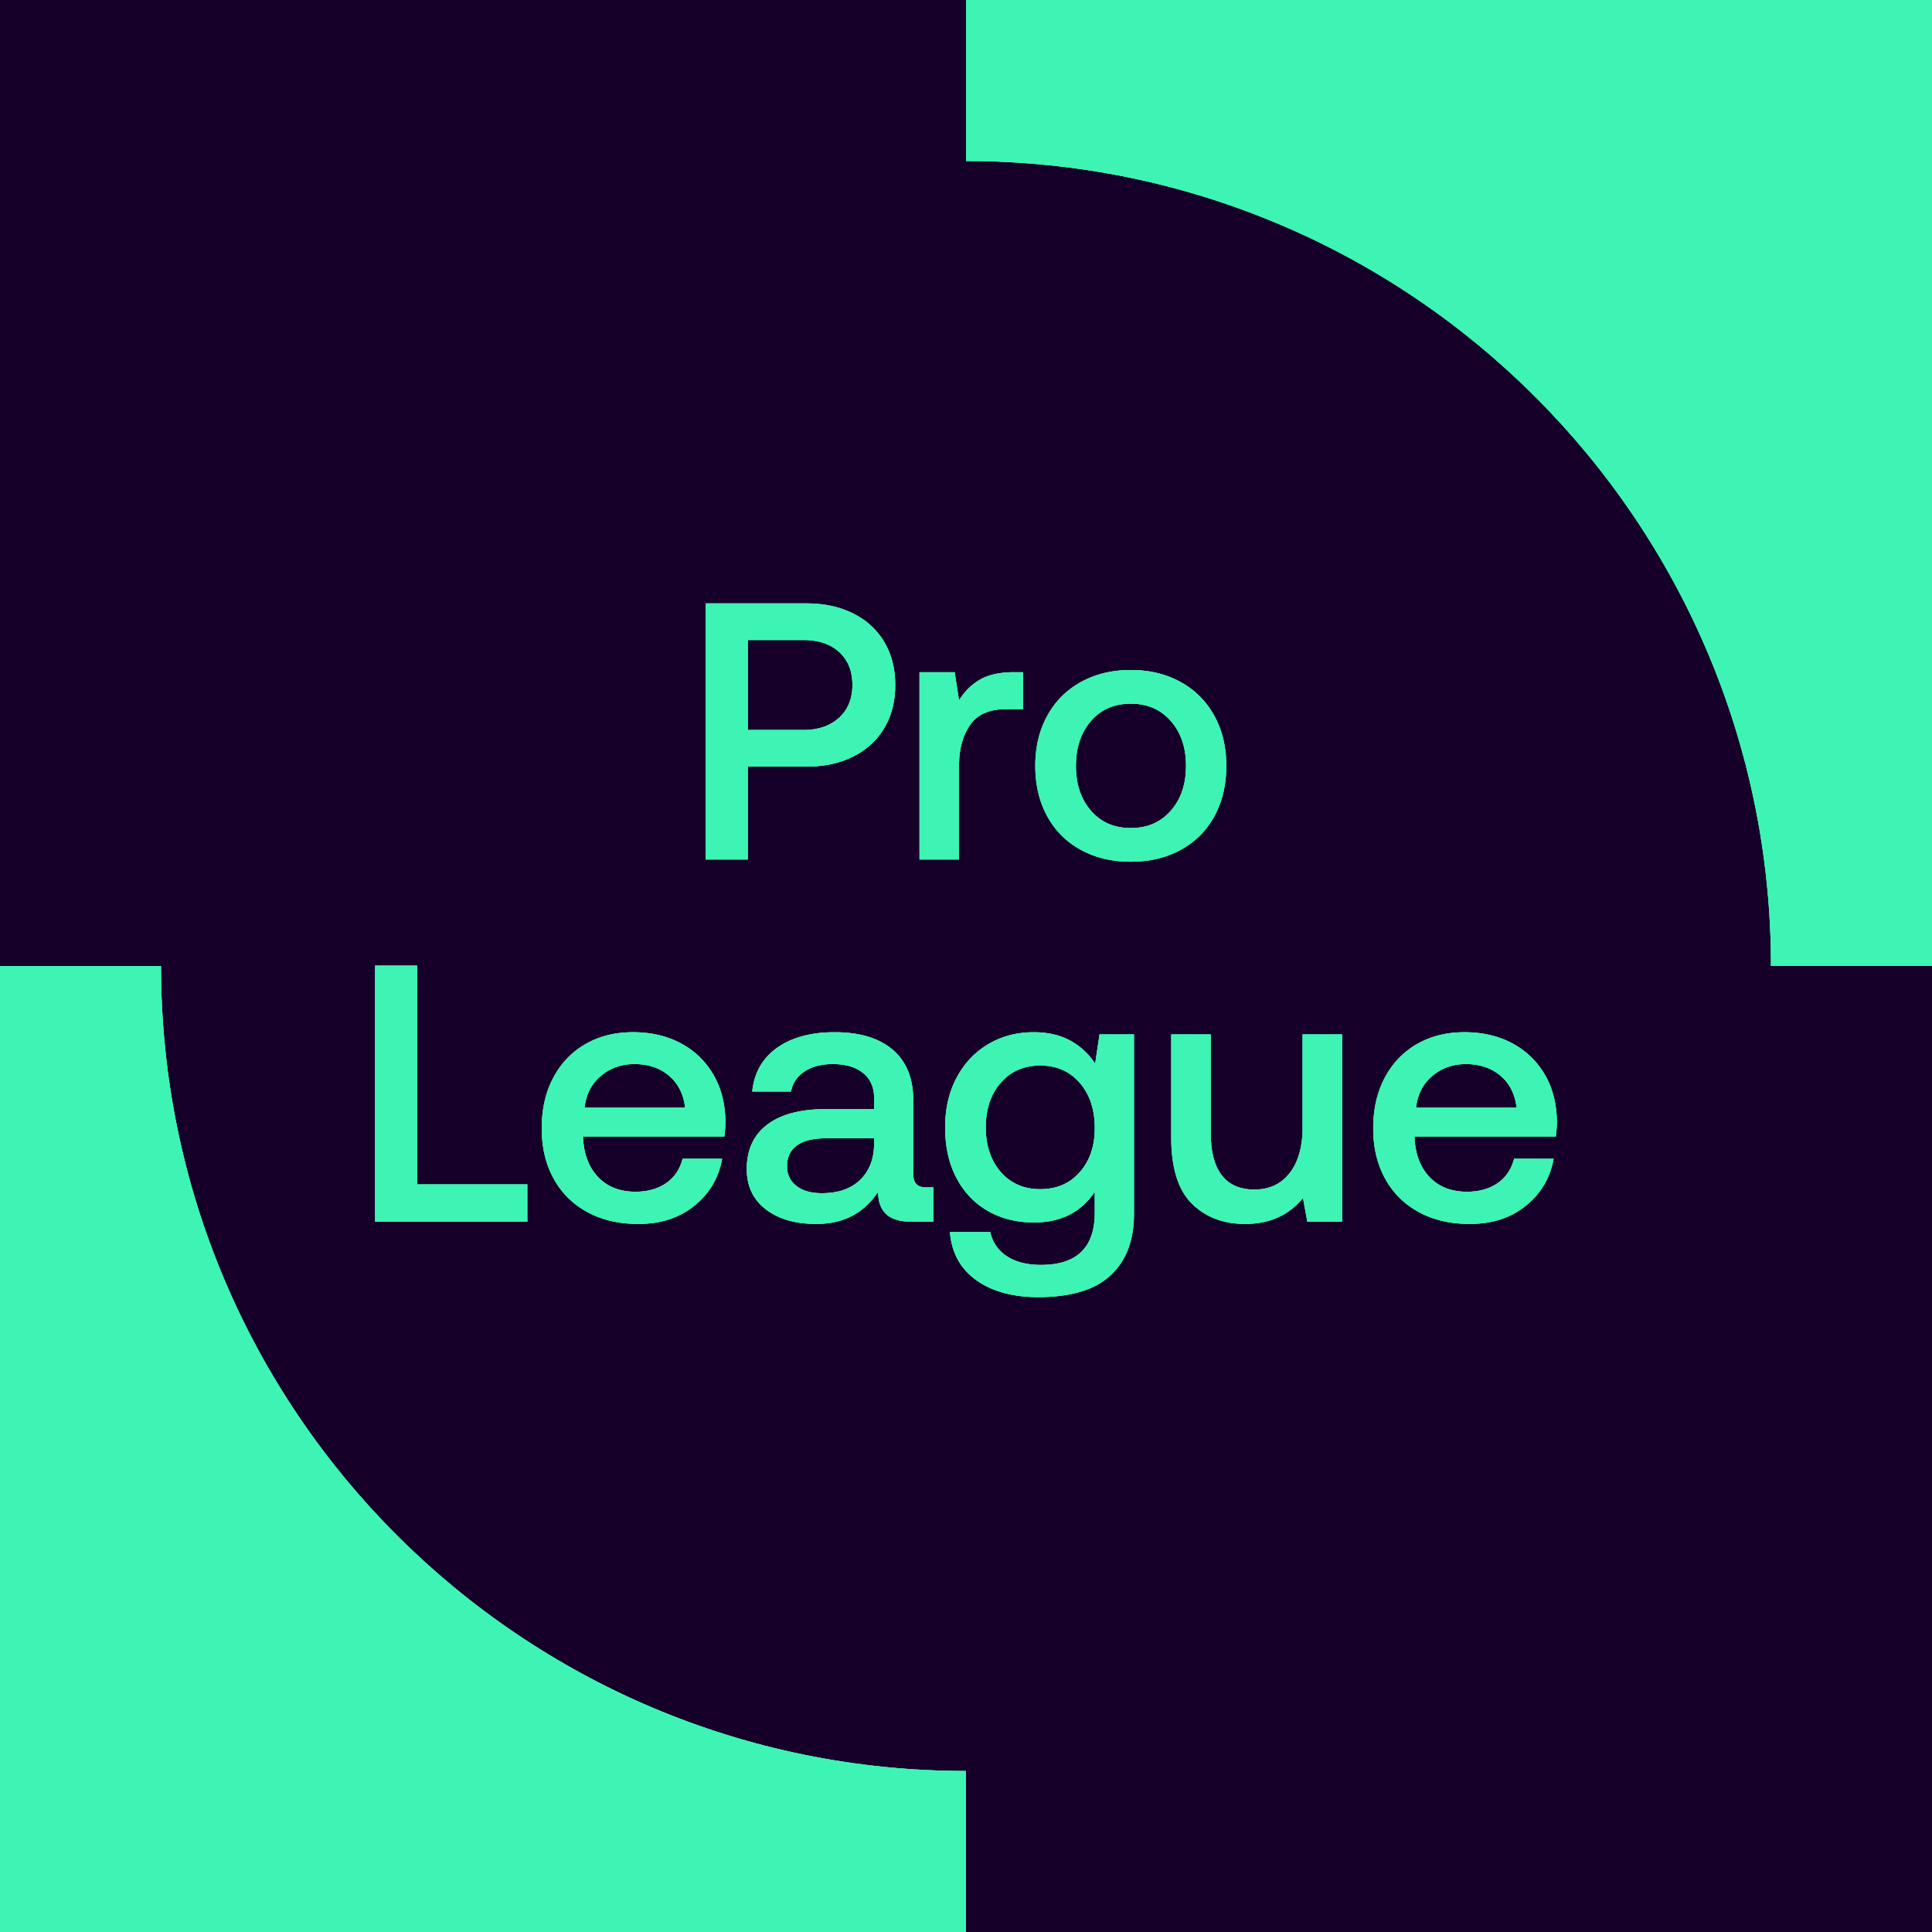 <svg xmlns="http://www.w3.org/2000/svg" xml:space="preserve" viewBox="0 0 500 500"><path fill="#160029" d="M0 0h500v500H0z"/><g fill="#3DF4B4"><path d="M366.466 286.646q.567-5.114 4.213-8.192 3.643-3.076 8.663-3.076 5.395 0 8.947 2.98 3.551 2.984 4.213 8.287h-26.036zm-11.077 5.396q0 7.386 3.078 12.972 3.073 5.587 8.71 8.663 5.63 3.076 13.208 3.076 8.71.002 14.533-4.734 5.823-4.734 7.148-12.12h-10.225q-1.046 4.075-4.26 6.298-3.221 2.226-7.956 2.225-5.963.001-9.561-3.694-3.6-3.692-3.977-10.035v-.568h36.546q.284-1.986.285-3.883-.097-7.003-3.172-12.213-3.077-5.207-8.429-8.049-5.348-2.84-12.355-2.839-6.913 0-12.26 3.076-5.351 3.079-8.332 8.712-2.98 5.634-2.981 13.113m-18.276-24.332v24.048q0 7.482-3.314 11.788-3.315 4.309-9.183 4.308-5.589 0-8.429-3.693t-2.84-10.793V267.71h-10.225v26.698q-.002 11.743 5.301 17.044t13.824 5.301q9.468.001 14.961-6.721l1.135 6.154h8.995V267.71zm-67.89 40.049q-6.346 0-10.226-4.448-3.882-4.453-3.881-11.553-.001-7.1 3.881-11.551 3.882-4.447 10.226-4.449 6.34 0 10.225 4.498 3.882 4.497 3.881 11.693.001 7.007-3.881 11.408-3.885 4.401-10.225 4.402m15.338-40.049-1.136 7.575a17.76 17.76 0 0 0-6.438-5.968q-3.976-2.174-9.468-2.175-6.534 0-11.74 3.076-5.209 3.08-8.189 8.665-2.984 5.586-2.984 12.876 0 7.577 2.936 13.114 2.933 5.539 8.142 8.522 5.207 2.983 11.836 2.983 10.51.001 15.811-7.953v5.396q0 13.54-13.918 13.54-5.394 0-8.804-2.225t-4.356-6.297h-10.416q.662 8.049 6.816 12.45 6.155 4.403 16.002 4.403 12.689-.002 18.747-5.633 6.06-5.633 6.061-15.858V267.71zm-58.346 28.594q-.096 5.68-3.645 9.089-3.553 3.407-9.895 3.408-4.167.001-6.579-1.895-2.415-1.89-2.415-5.016 0-3.596 2.555-5.446 2.556-1.845 7.291-1.845h12.687zm13.35 10.982q-3.22 0-3.22-3.409v-19.124q0-8.522-5.3-13.066-5.305-4.545-15.057-4.544-9.184 0-14.863 4.023-5.683 4.025-6.439 11.315h10.036q.568-3.217 3.457-5.16 2.885-1.94 7.338-1.94 5.017 0 7.859 2.318 2.84 2.32 2.84 6.392v2.935h-12.214q-10.13.001-15.434 4.024-5.302 4.025-5.301 11.504 0 6.629 4.923 10.416 4.922 3.787 13.066 3.786 10.51.002 16.001-8.331 0 3.788 2.082 5.776 2.084 1.988 6.817 1.988h5.396v-8.9h-1.987zm-88.284-20.64q.569-5.114 4.214-8.192 3.644-3.076 8.661-3.076 5.4 0 8.948 2.98 3.55 2.984 4.213 8.287zm-11.076 5.396q0 7.386 3.076 12.972 3.075 5.587 8.711 8.663 5.632 3.076 13.209 3.076 8.709.002 14.533-4.734 5.821-4.734 7.147-12.12h-10.226q-1.042 4.075-4.26 6.298-3.22 2.226-7.952 2.225-5.968.001-9.565-3.694-3.596-3.692-3.975-10.035v-.568h36.548q.282-1.986.284-3.883-.095-7.003-3.172-12.213-3.077-5.207-8.426-8.049-5.352-2.84-12.356-2.839-6.912 0-12.262 3.076-5.35 3.079-8.331 8.712-2.985 5.634-2.983 13.113m-3.735 24.144v-9.657h-28.499v-56.62H97.083v66.277zM292.648 214.3q-6.44 0-10.321-4.496-3.882-4.499-3.881-11.598-.001-7.103 3.881-11.6 3.882-4.495 10.321-4.496 6.437.001 10.368 4.496 3.928 4.497 3.929 11.6-.001 7.101-3.929 11.598-3.931 4.496-10.368 4.496m0 8.712q7.29.001 12.924-3.079c3.752-2.05 6.658-4.953 8.709-8.709q3.077-5.634 3.078-13.018 0-7.29-3.078-12.925c-2.051-3.752-4.957-6.673-8.709-8.756q-5.636-3.125-12.924-3.126-7.293 0-12.925 3.126t-8.709 8.756q-3.079 5.635-3.078 12.925 0 7.384 3.078 13.018 3.076 5.633 8.709 8.709 5.633 3.08 12.925 3.079m-30.153-49.046q-5.588.001-8.903 1.942-3.315 1.94-5.396 5.35l-1.135-7.291h-9.09v48.477h10.225v-24.332q0-6.344 2.841-10.462 2.839-4.119 9.184-4.119h4.544v-9.564h-2.27zm-68.967-8.332h14.393c3.911 0 7.007 1.042 9.277 3.126q3.41 3.123 3.408 8.522 0 5.302-3.456 8.473-3.456 3.174-9.325 3.172h-14.298zm-10.887-9.467v66.277h10.887v-24.05h15.242q6.82.001 12.026-2.603 5.207-2.604 8.049-7.384 2.84-4.782 2.839-11.126 0-6.342-2.839-11.126-2.842-4.78-8.049-7.386-5.206-2.602-12.026-2.603h-26.129z"/><path d="M250 0v41.667c115.058 0 208.333 93.275 208.333 208.333H500V0zm0 458.334V500H0V250h41.664c0 115.058 93.275 208.334 208.336 208.334"/><path d="M366.466 286.646q.567-5.114 4.213-8.192 3.643-3.076 8.663-3.076 5.395 0 8.947 2.98 3.551 2.984 4.213 8.287h-26.036zm-11.077 5.396q0 7.386 3.078 12.972 3.073 5.587 8.71 8.663 5.63 3.076 13.208 3.076 8.71.002 14.533-4.734 5.823-4.734 7.148-12.12h-10.225q-1.046 4.075-4.26 6.298-3.221 2.226-7.956 2.225-5.963.001-9.561-3.694-3.6-3.692-3.977-10.035v-.568h36.546q.284-1.986.285-3.883-.097-7.003-3.172-12.213-3.077-5.207-8.429-8.049-5.348-2.84-12.355-2.839-6.913 0-12.26 3.076-5.351 3.079-8.332 8.712-2.98 5.634-2.981 13.113m-18.276-24.332v24.048q0 7.482-3.314 11.788-3.315 4.309-9.183 4.308-5.589 0-8.429-3.693t-2.84-10.793V267.71h-10.225v26.698q-.002 11.743 5.301 17.044t13.824 5.301q9.468.001 14.961-6.721l1.135 6.154h8.995V267.71zm-67.89 40.049q-6.346 0-10.226-4.448-3.882-4.453-3.881-11.553-.001-7.1 3.881-11.551 3.882-4.447 10.226-4.449 6.34 0 10.225 4.498 3.882 4.497 3.881 11.693.001 7.007-3.881 11.408-3.885 4.401-10.225 4.402m15.338-40.049-1.136 7.575a17.76 17.76 0 0 0-6.438-5.968q-3.976-2.174-9.468-2.175-6.534 0-11.74 3.076-5.209 3.08-8.189 8.665-2.984 5.586-2.984 12.876 0 7.577 2.936 13.114 2.933 5.539 8.142 8.522 5.207 2.983 11.836 2.983 10.51.001 15.811-7.953v5.396q0 13.54-13.918 13.54-5.394 0-8.804-2.225t-4.356-6.297h-10.416q.662 8.049 6.816 12.45 6.155 4.403 16.002 4.403 12.689-.002 18.747-5.633 6.06-5.633 6.061-15.858V267.71zm-58.346 28.594q-.096 5.68-3.645 9.089-3.553 3.407-9.895 3.408-4.167.001-6.579-1.895-2.415-1.89-2.415-5.016 0-3.596 2.555-5.446 2.556-1.845 7.291-1.845h12.687zm13.35 10.982q-3.22 0-3.22-3.409v-19.124q0-8.522-5.3-13.066-5.305-4.545-15.057-4.544-9.184 0-14.863 4.023-5.683 4.025-6.439 11.315h10.036q.568-3.217 3.457-5.16 2.885-1.94 7.338-1.94 5.017 0 7.859 2.318 2.84 2.32 2.84 6.392v2.935h-12.214q-10.13.001-15.434 4.024-5.302 4.025-5.301 11.504 0 6.629 4.923 10.416 4.922 3.787 13.066 3.786 10.51.002 16.001-8.331 0 3.788 2.082 5.776 2.084 1.988 6.817 1.988h5.396v-8.9h-1.987zm-88.284-20.64q.569-5.114 4.214-8.192 3.644-3.076 8.661-3.076 5.4 0 8.948 2.98 3.55 2.984 4.213 8.287zm-11.076 5.396q0 7.386 3.076 12.972 3.075 5.587 8.711 8.663 5.632 3.076 13.209 3.076 8.709.002 14.533-4.734 5.821-4.734 7.147-12.12h-10.226q-1.042 4.075-4.26 6.298-3.22 2.226-7.952 2.225-5.968.001-9.565-3.694-3.596-3.692-3.975-10.035v-.568h36.548q.282-1.986.284-3.883-.095-7.003-3.172-12.213-3.077-5.207-8.426-8.049-5.352-2.84-12.356-2.839-6.912 0-12.262 3.076-5.35 3.079-8.331 8.712-2.985 5.634-2.983 13.113m-3.735 24.144v-9.657h-28.499v-56.62H97.083v66.277zM292.648 214.3q-6.44 0-10.321-4.496-3.882-4.499-3.881-11.598-.001-7.103 3.881-11.6 3.882-4.495 10.321-4.496 6.437.001 10.368 4.496 3.928 4.497 3.929 11.6-.001 7.101-3.929 11.598-3.931 4.496-10.368 4.496m0 8.712q7.29.001 12.924-3.079c3.752-2.05 6.658-4.953 8.709-8.709q3.077-5.634 3.078-13.018 0-7.29-3.078-12.925c-2.051-3.752-4.957-6.673-8.709-8.756q-5.636-3.125-12.924-3.126-7.293 0-12.925 3.126t-8.709 8.756q-3.079 5.635-3.078 12.925 0 7.384 3.078 13.018 3.076 5.633 8.709 8.709 5.633 3.08 12.925 3.079m-30.153-49.046q-5.588.001-8.903 1.942-3.315 1.94-5.396 5.35l-1.135-7.291h-9.09v48.477h10.225v-24.332q0-6.344 2.841-10.462 2.839-4.119 9.184-4.119h4.544v-9.564h-2.27zm-68.967-8.332h14.393c3.911 0 7.007 1.042 9.277 3.126q3.41 3.123 3.408 8.522 0 5.302-3.456 8.473-3.456 3.174-9.325 3.172h-14.298zm-10.887-9.467v66.277h10.887v-24.05h15.242q6.82.001 12.026-2.603 5.207-2.604 8.049-7.384 2.84-4.782 2.839-11.126 0-6.342-2.839-11.126-2.842-4.78-8.049-7.386-5.206-2.602-12.026-2.603h-26.129z"/><path d="M250 0v41.667c115.058 0 208.333 93.275 208.333 208.333H500V0zm0 458.334V500H0V250h41.664c0 115.058 93.275 208.334 208.336 208.334"/><path d="M366.466 286.646q.567-5.114 4.213-8.192 3.643-3.076 8.663-3.076 5.395 0 8.947 2.98 3.551 2.984 4.213 8.287h-26.036zm-11.077 5.396q0 7.386 3.078 12.972 3.073 5.587 8.71 8.663 5.63 3.076 13.208 3.076 8.71.002 14.533-4.734 5.823-4.734 7.148-12.12h-10.225q-1.046 4.075-4.26 6.298-3.221 2.226-7.956 2.225-5.963.001-9.561-3.694-3.6-3.692-3.977-10.035v-.568h36.546q.284-1.986.285-3.883-.097-7.003-3.172-12.213-3.077-5.207-8.429-8.049-5.348-2.84-12.355-2.839-6.913 0-12.26 3.076-5.351 3.079-8.332 8.712-2.98 5.634-2.981 13.113m-18.276-24.332v24.048q0 7.482-3.314 11.788-3.315 4.309-9.183 4.308-5.589 0-8.429-3.693t-2.84-10.793V267.71h-10.225v26.698q-.002 11.743 5.301 17.044t13.824 5.301q9.468.001 14.961-6.721l1.135 6.154h8.995V267.71zm-67.89 40.049q-6.346 0-10.226-4.448-3.882-4.453-3.881-11.553-.001-7.1 3.881-11.551 3.882-4.447 10.226-4.449 6.34 0 10.225 4.498 3.882 4.497 3.881 11.693.001 7.007-3.881 11.408-3.885 4.401-10.225 4.402m15.338-40.049-1.136 7.575a17.76 17.76 0 0 0-6.438-5.968q-3.976-2.174-9.468-2.175-6.534 0-11.74 3.076-5.209 3.08-8.189 8.665-2.984 5.586-2.984 12.876 0 7.577 2.936 13.114 2.933 5.539 8.142 8.522 5.207 2.983 11.836 2.983 10.51.001 15.811-7.953v5.396q0 13.54-13.918 13.54-5.394 0-8.804-2.225t-4.356-6.297h-10.416q.662 8.049 6.816 12.45 6.155 4.403 16.002 4.403 12.689-.002 18.747-5.633 6.06-5.633 6.061-15.858V267.71zm-58.346 28.594q-.096 5.68-3.645 9.089-3.553 3.407-9.895 3.408-4.167.001-6.579-1.895-2.415-1.89-2.415-5.016 0-3.596 2.555-5.446 2.556-1.845 7.291-1.845h12.687zm13.35 10.982q-3.22 0-3.22-3.409v-19.124q0-8.522-5.3-13.066-5.305-4.545-15.057-4.544-9.184 0-14.863 4.023-5.683 4.025-6.439 11.315h10.036q.568-3.217 3.457-5.16 2.885-1.94 7.338-1.94 5.017 0 7.859 2.318 2.84 2.32 2.84 6.392v2.935h-12.214q-10.13.001-15.434 4.024-5.302 4.025-5.301 11.504 0 6.629 4.923 10.416 4.922 3.787 13.066 3.786 10.51.002 16.001-8.331 0 3.788 2.082 5.776 2.084 1.988 6.817 1.988h5.396v-8.9h-1.987zm-88.284-20.64q.569-5.114 4.214-8.192 3.644-3.076 8.661-3.076 5.4 0 8.948 2.98 3.55 2.984 4.213 8.287zm-11.076 5.396q0 7.386 3.076 12.972 3.075 5.587 8.711 8.663 5.632 3.076 13.209 3.076 8.709.002 14.533-4.734 5.821-4.734 7.147-12.12h-10.226q-1.042 4.075-4.26 6.298-3.22 2.226-7.952 2.225-5.968.001-9.565-3.694-3.596-3.692-3.975-10.035v-.568h36.548q.282-1.986.284-3.883-.095-7.003-3.172-12.213-3.077-5.207-8.426-8.049-5.352-2.84-12.356-2.839-6.912 0-12.262 3.076-5.35 3.079-8.331 8.712-2.985 5.634-2.983 13.113m-3.735 24.144v-9.657h-28.499v-56.62H97.083v66.277zM292.648 214.3q-6.44 0-10.321-4.496-3.882-4.499-3.881-11.598-.001-7.103 3.881-11.6 3.882-4.495 10.321-4.496 6.437.001 10.368 4.496 3.928 4.497 3.929 11.6-.001 7.101-3.929 11.598-3.931 4.496-10.368 4.496m0 8.712q7.29.001 12.924-3.079c3.752-2.05 6.658-4.953 8.709-8.709q3.077-5.634 3.078-13.018 0-7.29-3.078-12.925c-2.051-3.752-4.957-6.673-8.709-8.756q-5.636-3.125-12.924-3.126-7.293 0-12.925 3.126t-8.709 8.756q-3.079 5.635-3.078 12.925 0 7.384 3.078 13.018 3.076 5.633 8.709 8.709 5.633 3.08 12.925 3.079m-30.153-49.046q-5.588.001-8.903 1.942-3.315 1.94-5.396 5.35l-1.135-7.291h-9.09v48.477h10.225v-24.332q0-6.344 2.841-10.462 2.839-4.119 9.184-4.119h4.544v-9.564h-2.27zm-68.967-8.332h14.393c3.911 0 7.007 1.042 9.277 3.126q3.41 3.123 3.408 8.522 0 5.302-3.456 8.473-3.456 3.174-9.325 3.172h-14.298zm-10.887-9.467v66.277h10.887v-24.05h15.242q6.82.001 12.026-2.603 5.207-2.604 8.049-7.384 2.84-4.782 2.839-11.126 0-6.342-2.839-11.126-2.842-4.78-8.049-7.386-5.206-2.602-12.026-2.603h-26.129z"/><path d="M250 0v41.667c115.058 0 208.333 93.275 208.333 208.333H500V0zm0 458.334V500H0V250h41.664c0 115.058 93.275 208.334 208.336 208.334"/></g></svg>